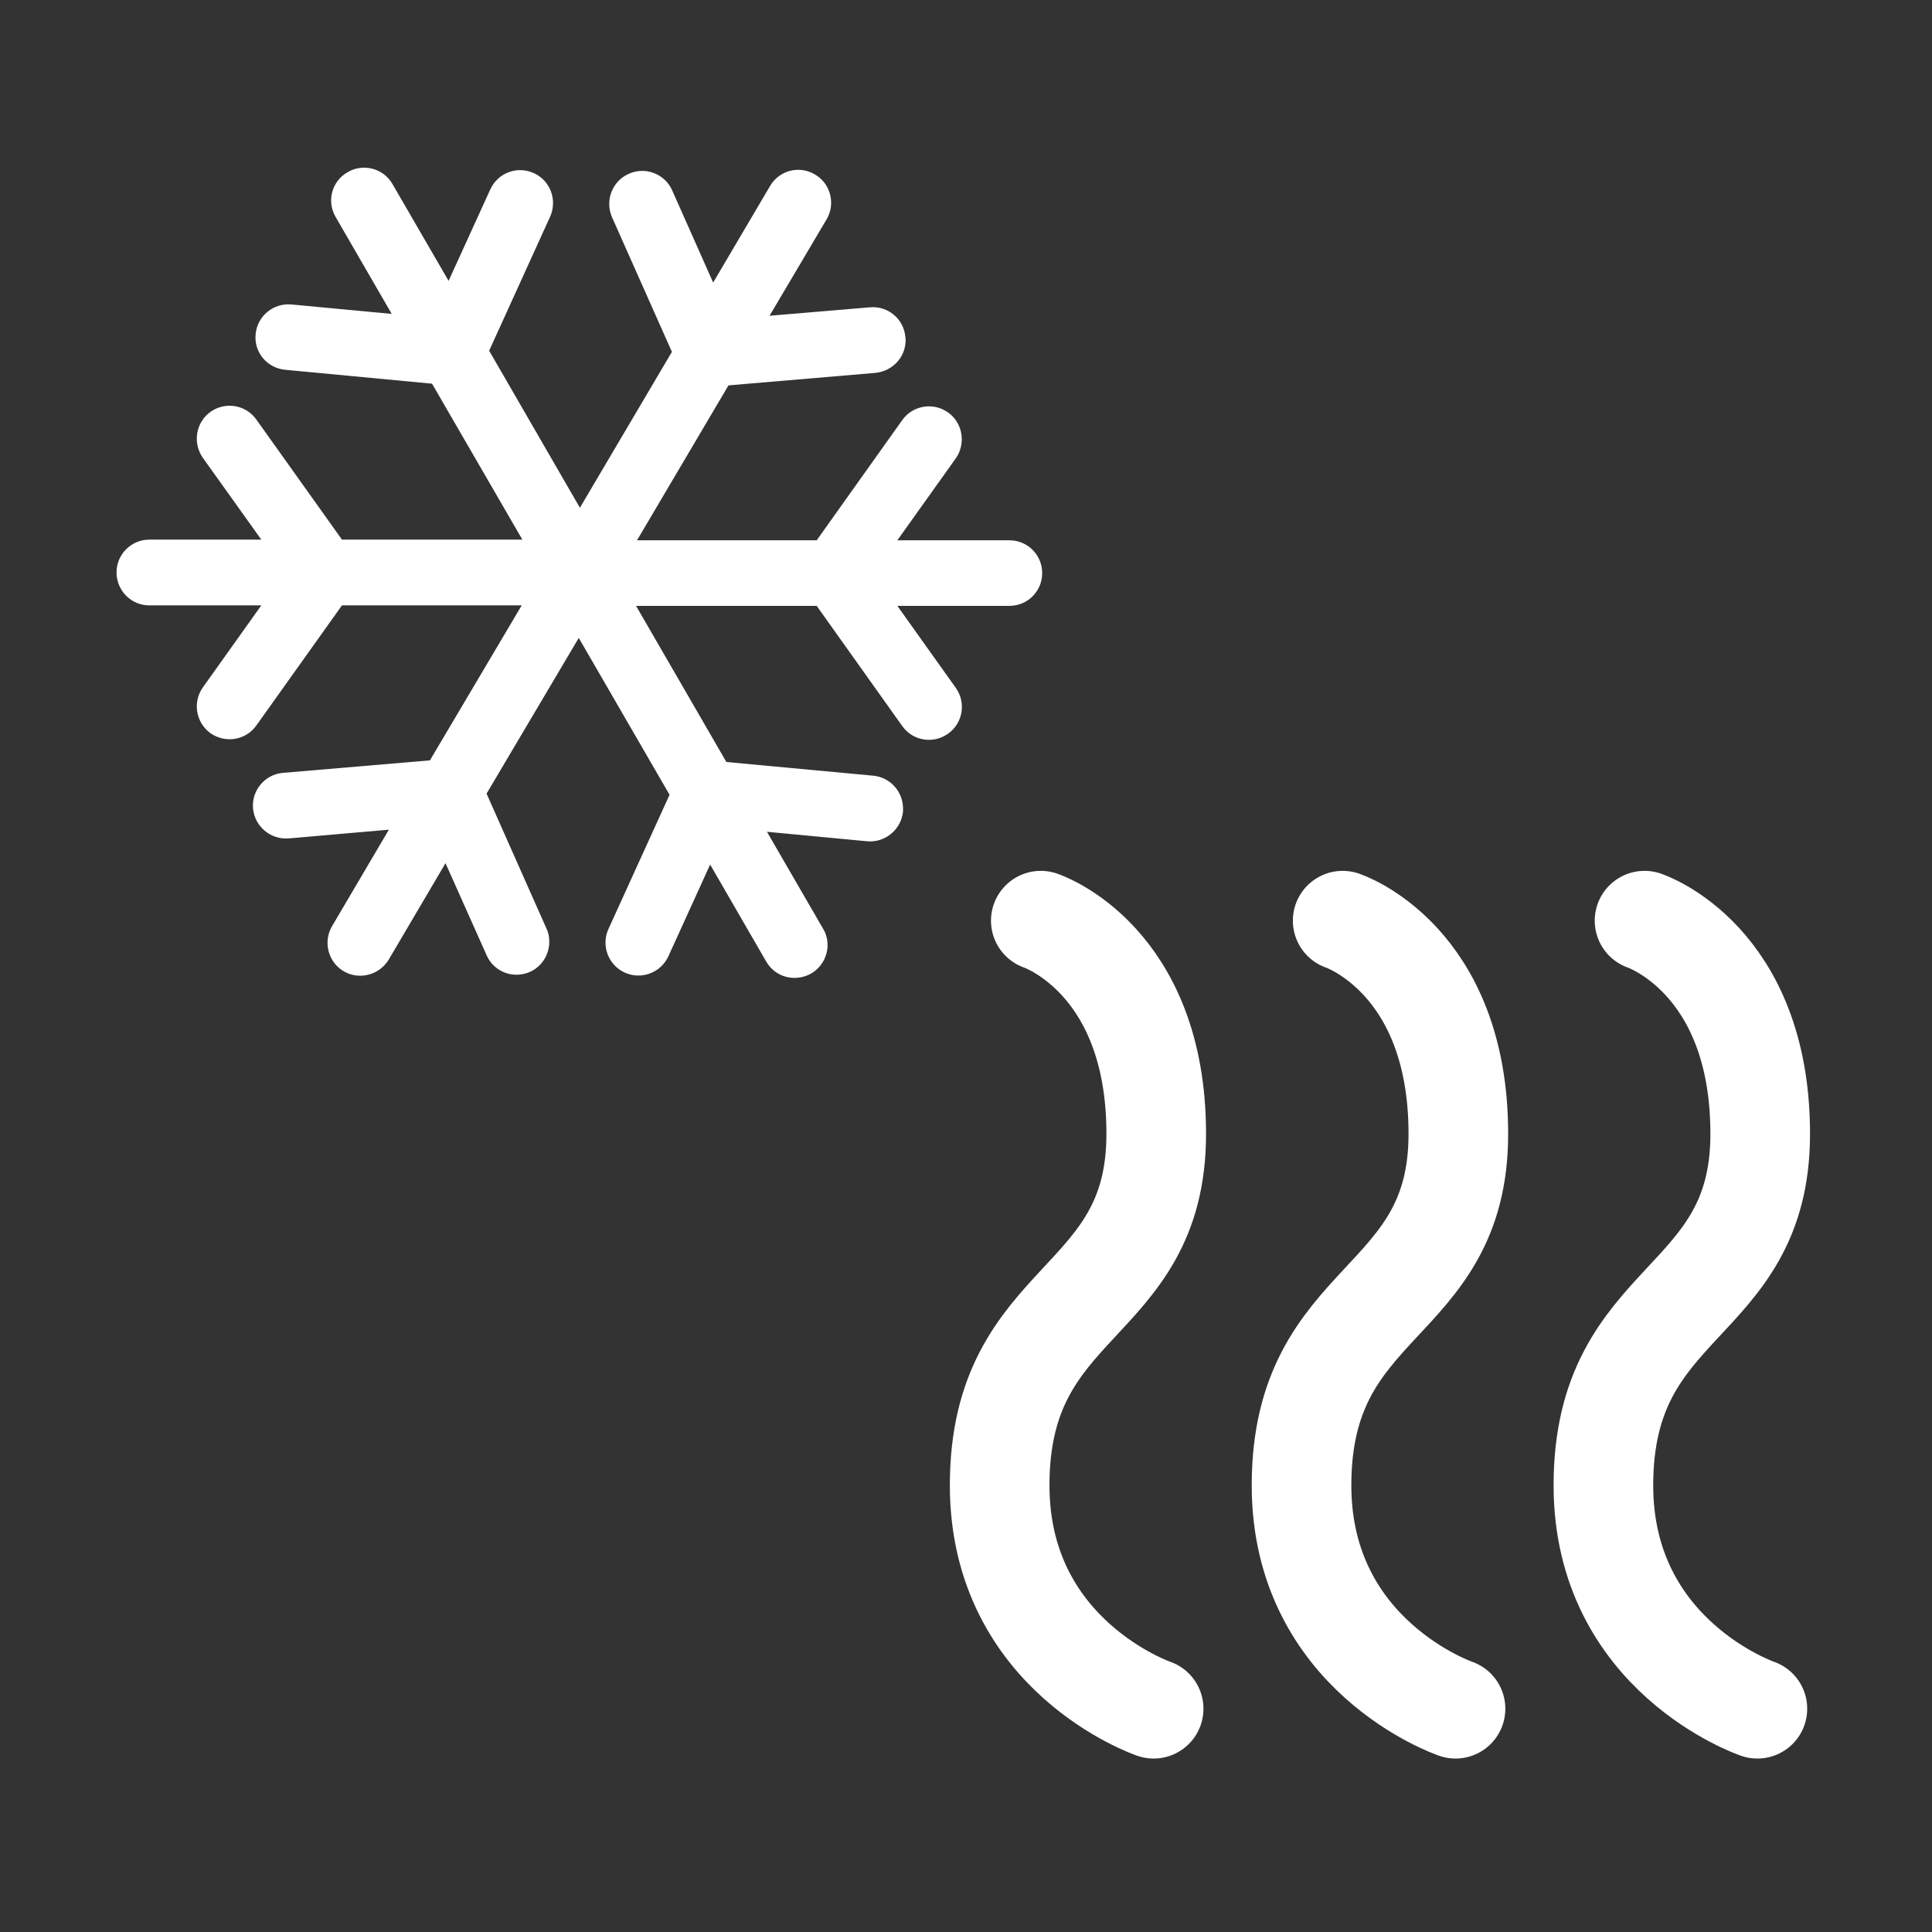 <?xml version="1.0" encoding="UTF-8"?>
<svg xmlns="http://www.w3.org/2000/svg" xmlns:xlink="http://www.w3.org/1999/xlink" width="32" height="32" viewBox="0 0 32 32">
<rect x="0" y="0" width="32" height="32" fill="#333333" stroke="none"/>
<path fill-rule="nonzero" fill="rgb(100%, 100%, 100%)" fill-opacity="1" d="M 17.262 9.492 C 17.262 9.191 17.02 8.949 16.719 8.949 L 14.863 8.949 L 15.832 7.59 C 15.898 7.496 15.93 7.383 15.93 7.273 C 15.93 7.105 15.852 6.938 15.703 6.832 C 15.457 6.656 15.117 6.715 14.945 6.957 L 13.527 8.949 L 10.551 8.949 L 12.066 6.383 L 14.5 6.176 C 14.785 6.148 15 5.914 15 5.633 C 15 5.617 15 5.602 14.996 5.586 C 14.973 5.285 14.707 5.062 14.41 5.09 L 12.746 5.23 L 13.691 3.633 C 13.742 3.547 13.766 3.453 13.766 3.359 C 13.766 3.172 13.672 2.992 13.5 2.891 C 13.242 2.734 12.906 2.82 12.754 3.082 L 11.812 4.68 L 11.133 3.152 C 11.012 2.879 10.688 2.754 10.414 2.879 C 10.141 3 10.016 3.32 10.137 3.598 L 11.129 5.828 L 9.605 8.41 L 8.102 5.809 L 9.113 3.586 C 9.145 3.516 9.16 3.438 9.16 3.363 C 9.16 3.156 9.043 2.957 8.84 2.867 C 8.566 2.742 8.246 2.863 8.121 3.137 L 7.43 4.652 L 6.5 3.047 C 6.352 2.789 6.016 2.699 5.758 2.852 C 5.496 3 5.406 3.332 5.559 3.594 L 6.488 5.199 L 4.828 5.043 C 4.527 5.016 4.262 5.234 4.234 5.535 C 4.203 5.836 4.426 6.098 4.727 6.125 L 7.156 6.355 L 8.652 8.938 L 5.664 8.938 L 4.246 6.949 C 4.07 6.703 3.734 6.648 3.488 6.82 C 3.242 6.996 3.188 7.336 3.359 7.582 L 4.328 8.938 L 2.473 8.938 C 2.172 8.938 1.93 9.184 1.93 9.48 C 1.93 9.781 2.172 10.027 2.473 10.027 L 4.328 10.027 L 3.359 11.387 C 3.188 11.629 3.242 11.969 3.488 12.145 C 3.734 12.316 4.07 12.262 4.246 12.016 L 5.664 10.027 L 8.641 10.027 L 7.121 12.594 L 4.688 12.801 C 4.391 12.824 4.164 13.09 4.191 13.391 C 4.219 13.688 4.48 13.91 4.781 13.887 L 6.441 13.742 L 5.5 15.34 C 5.348 15.598 5.434 15.934 5.691 16.086 C 5.949 16.238 6.281 16.152 6.438 15.895 L 7.379 14.297 L 8.059 15.82 C 8.18 16.098 8.5 16.219 8.777 16.098 C 8.977 16.008 9.098 15.809 9.098 15.598 C 9.098 15.527 9.086 15.449 9.051 15.379 L 8.059 13.145 L 9.586 10.566 L 11.09 13.164 L 10.078 15.387 C 9.953 15.66 10.074 15.984 10.348 16.109 C 10.621 16.234 10.945 16.113 11.07 15.84 L 11.762 14.32 L 12.691 15.926 C 12.84 16.188 13.172 16.273 13.434 16.125 C 13.609 16.023 13.707 15.84 13.707 15.652 C 13.707 15.559 13.684 15.469 13.633 15.383 L 12.703 13.777 L 14.363 13.934 C 14.66 13.961 14.926 13.742 14.957 13.441 C 14.957 13.422 14.957 13.406 14.957 13.391 C 14.957 13.113 14.746 12.875 14.465 12.848 L 12.031 12.621 L 10.535 10.035 L 13.527 10.035 L 14.945 12.027 C 15.117 12.27 15.457 12.328 15.703 12.152 C 15.949 11.98 16.004 11.637 15.832 11.395 L 14.863 10.035 L 16.719 10.035 C 17.02 10.035 17.262 9.793 17.262 9.492 Z M 17.262 9.492 "/>
<path fill="none" stroke-width="30" stroke-linecap="round" stroke-linejoin="miter" stroke="rgb(100%, 100%, 100%)" stroke-opacity="1" stroke-miterlimit="4" d="M 313.435 277.256 C 313.435 277.256 348.198 288.726 348.198 341.472 C 348.198 394.219 301.045 389.758 301.045 447.319 C 301.045 498.792 347.419 514.58 347.419 514.58 " transform="matrix(0.055, 0, 0, 0.055, 0, 0)"/>
<path fill="none" stroke-width="30" stroke-linecap="round" stroke-linejoin="miter" stroke="rgb(100%, 100%, 100%)" stroke-opacity="1" stroke-miterlimit="4" d="M 404.343 277.256 C 404.343 277.256 439.177 288.726 439.177 341.472 C 439.177 394.219 391.953 389.758 391.953 447.319 C 391.953 498.792 438.328 514.58 438.328 514.58 " transform="matrix(0.055, 0, 0, 0.055, 0, 0)"/>
<path fill="none" stroke-width="30" stroke-linecap="round" stroke-linejoin="miter" stroke="rgb(100%, 100%, 100%)" stroke-opacity="1" stroke-miterlimit="4" d="M 495.251 277.256 C 495.251 277.256 530.085 288.726 530.085 341.472 C 530.085 394.219 482.861 389.758 482.861 447.319 C 482.861 498.792 529.236 514.58 529.236 514.58 " transform="matrix(0.055, 0, 0, 0.055, 0, 0)"/>
</svg>
